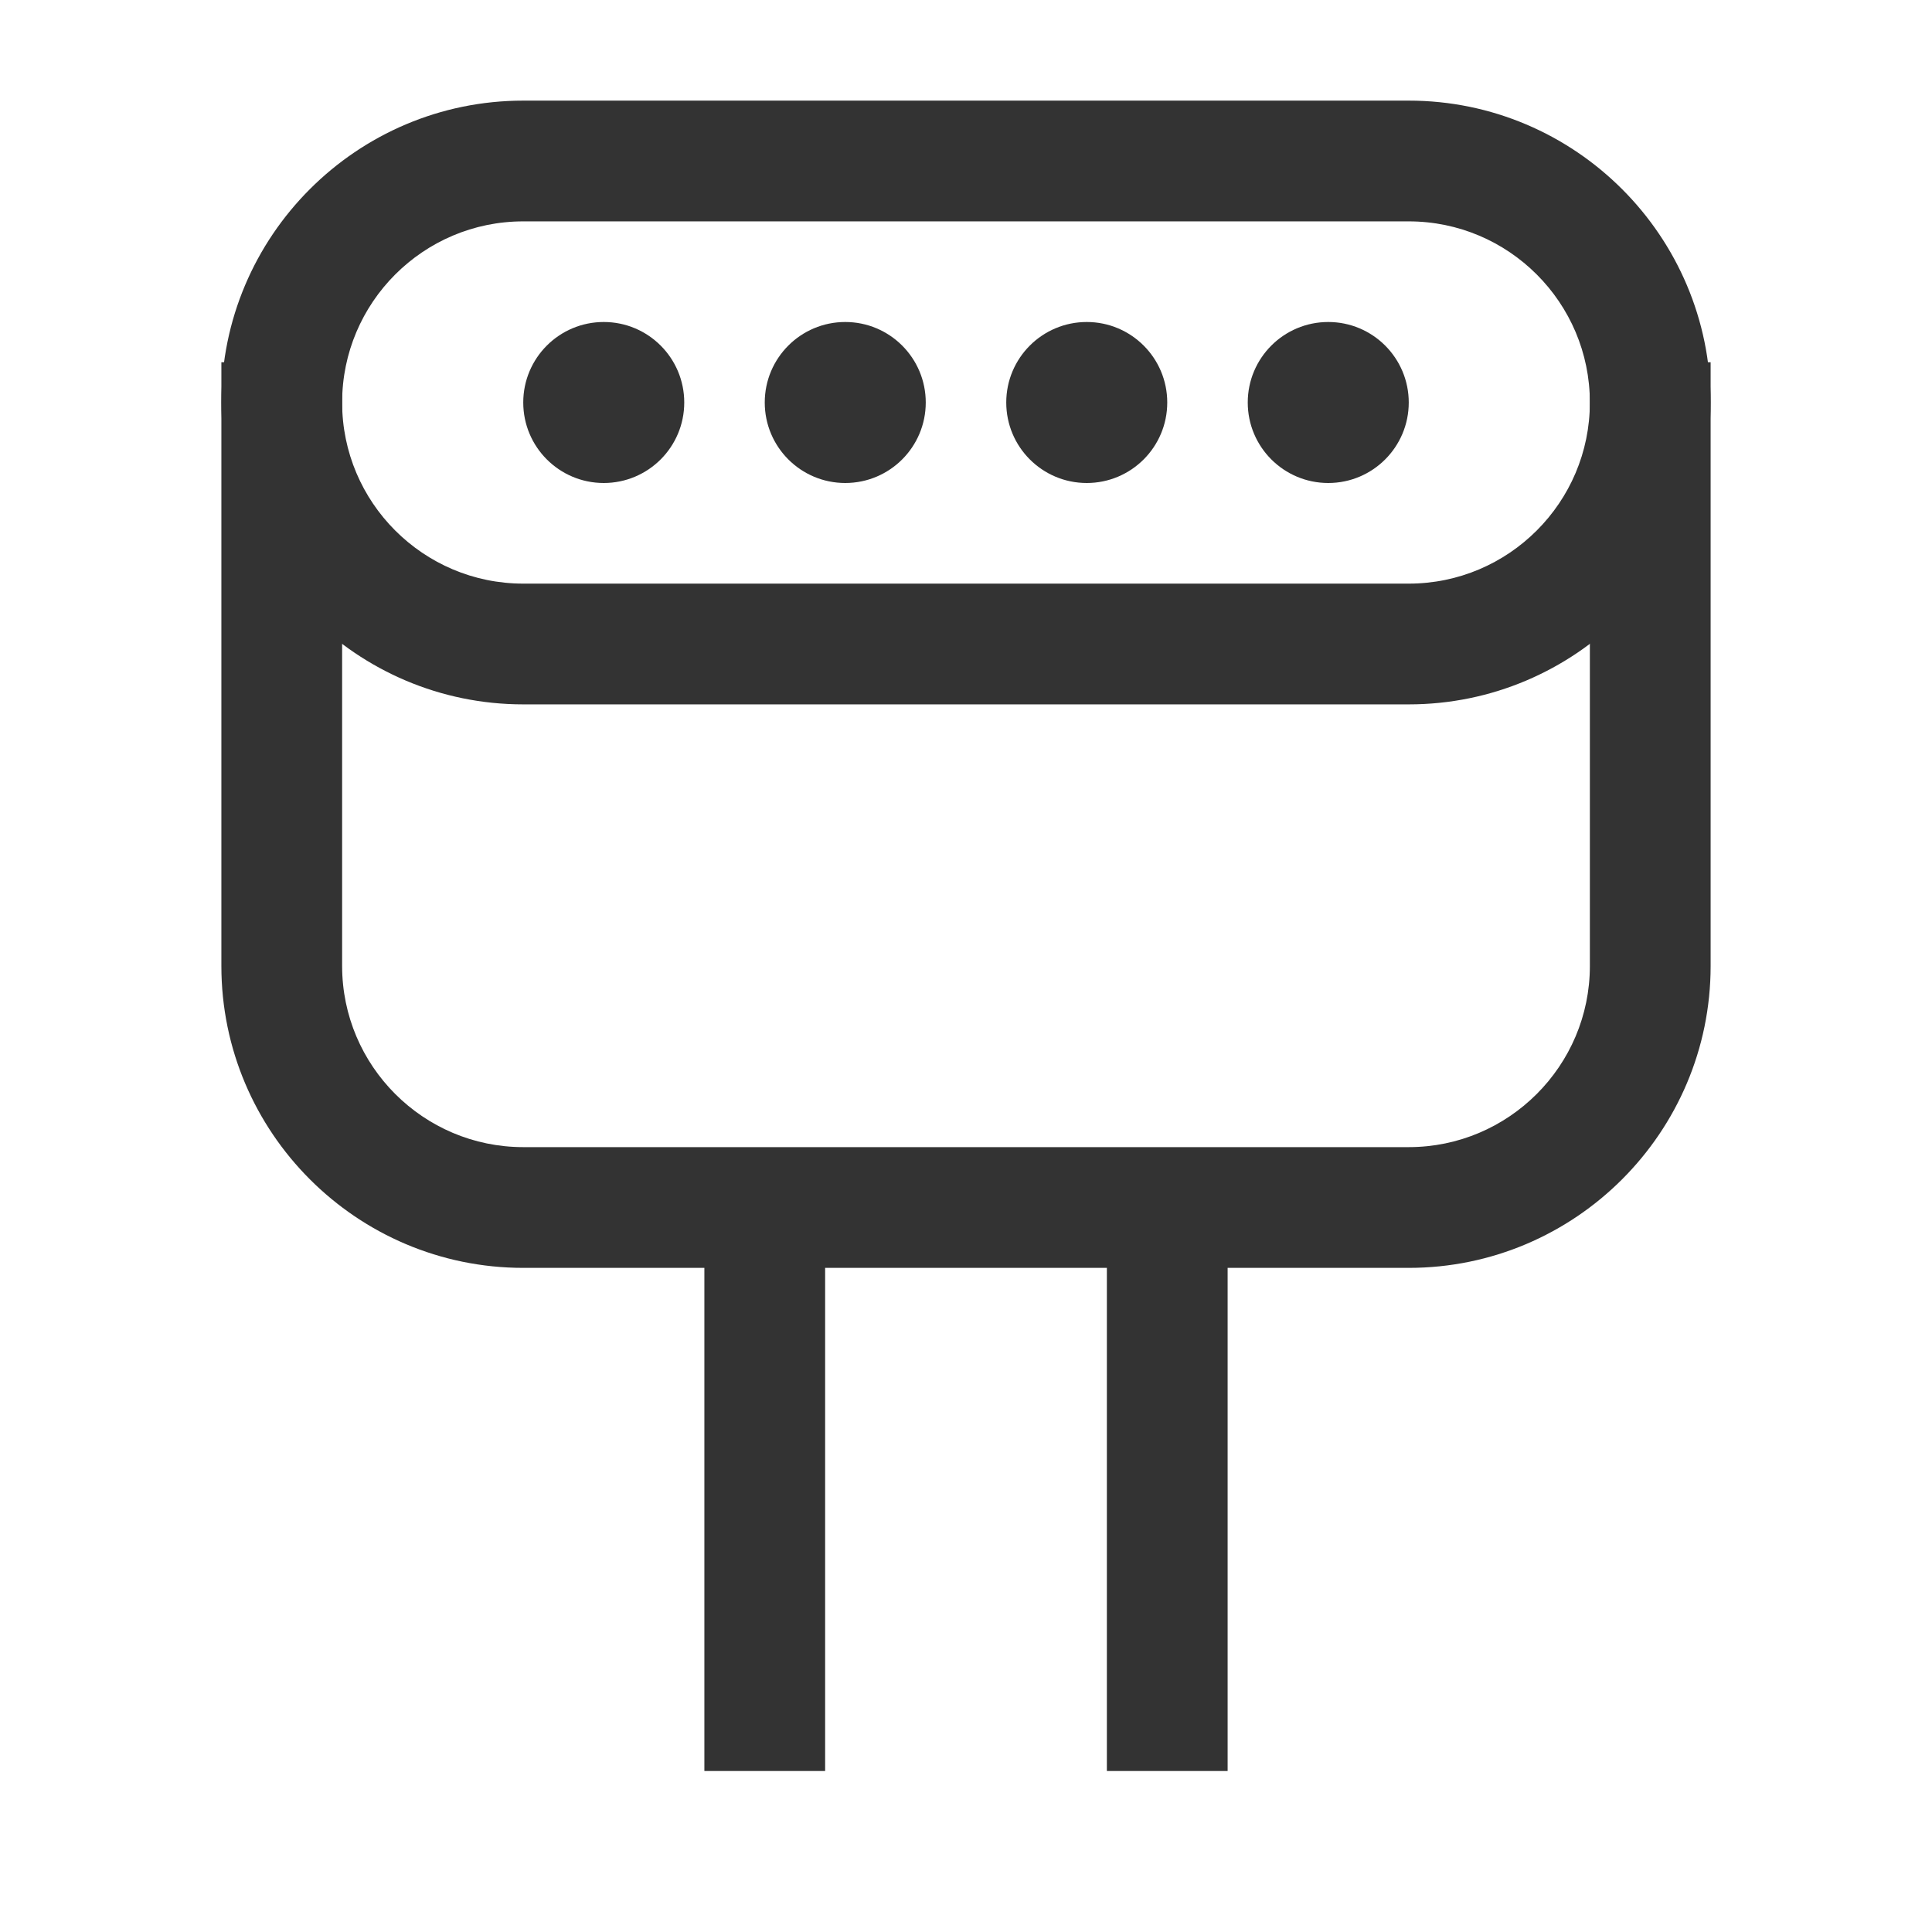 <?xml version="1.0" encoding="iso-8859-1"?>
<svg version="1.1" id="&#x56FE;&#x5C42;_1" xmlns="http://www.w3.org/2000/svg" xmlns:xlink="http://www.w3.org/1999/xlink" x="0px"
	 y="0px" viewBox="0 0 24 24" style="enable-background:new 0 0 24 24;" xml:space="preserve">
<path style="fill:#333333;" d="M17.5,15.75h-11c-2.068,0-3.75-1.683-3.75-3.75V4.5h1.5V12c0,1.24,1.009,2.25,2.25,2.25h11
	c1.24,0,2.25-1.01,2.25-2.25V4.5h1.5V12C21.25,14.067,19.567,15.75,17.5,15.75z"/>
<path style="fill:#333333;" d="M17.5,8.75h-11C4.432,8.75,2.75,7.068,2.75,5S4.432,1.25,6.5,1.25h11c2.067,0,3.75,1.682,3.75,3.75
	S19.567,8.75,17.5,8.75z M6.5,2.75C5.259,2.75,4.25,3.759,4.25,5S5.259,7.25,6.5,7.25h11c1.24,0,2.25-1.009,2.25-2.25
	s-1.01-2.25-2.25-2.25H6.5z"/>
<circle style="fill:#333333;" cx="7.5" cy="5" r="1"/>
<circle style="fill:#333333;" cx="10.5" cy="5" r="1"/>
<circle style="fill:#333333;" cx="13.5" cy="5" r="1"/>
<circle style="fill:#333333;" cx="16.5" cy="5" r="1"/>
<rect x="8.75" y="15" style="fill:#333333;" width="1.5" height="7"/>
<rect x="13.75" y="15" style="fill:#333333;" width="1.5" height="7"/>
</svg>






